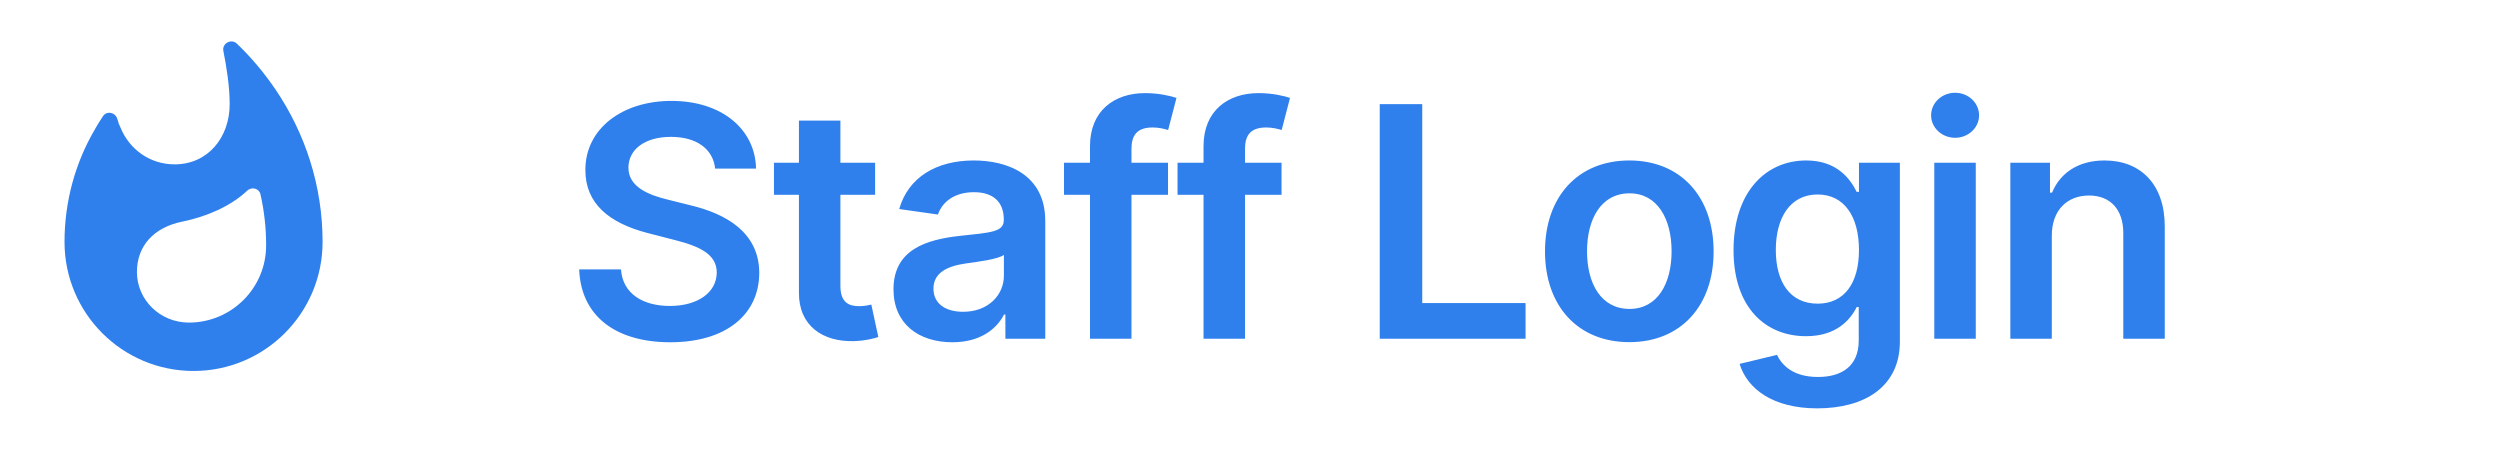 <svg width="155" height="28" viewBox="0 0 155 28" fill="none" xmlns="http://www.w3.org/2000/svg">
<path d="M44.34 10.453H46.875C46.825 7.996 44.73 6.256 41.633 6.256C38.58 6.256 36.285 7.974 36.293 10.546C36.293 12.633 37.777 13.834 40.17 14.452L41.825 14.878C43.395 15.276 44.432 15.766 44.439 16.895C44.432 18.138 43.253 18.969 41.534 18.969C39.886 18.969 38.608 18.23 38.501 16.703H35.909C36.016 19.594 38.168 21.22 41.555 21.22C45.043 21.22 47.067 19.48 47.074 16.916C47.067 14.395 44.986 13.244 42.798 12.726L41.435 12.385C40.242 12.101 38.949 11.597 38.963 10.382C38.97 9.288 39.95 8.486 41.598 8.486C43.168 8.486 44.205 9.217 44.34 10.453ZM54.257 10.091H52.105V7.477H49.534V10.091H47.985V12.079H49.534V18.145C49.52 20.197 51.011 21.206 52.943 21.149C53.674 21.128 54.179 20.986 54.456 20.893L54.022 18.884C53.88 18.919 53.589 18.983 53.27 18.983C52.623 18.983 52.105 18.756 52.105 17.719V12.079H54.257V10.091ZM59.046 21.22C60.758 21.22 61.781 20.418 62.249 19.501H62.334V21H64.806V13.699C64.806 10.815 62.455 9.949 60.374 9.949C58.08 9.949 56.319 10.972 55.751 12.96L58.151 13.301C58.407 12.555 59.131 11.916 60.389 11.916C61.582 11.916 62.235 12.527 62.235 13.599V13.642C62.235 14.381 61.461 14.416 59.536 14.622C57.42 14.849 55.396 15.482 55.396 17.939C55.396 20.084 56.965 21.22 59.046 21.22ZM59.714 19.331C58.641 19.331 57.874 18.841 57.874 17.896C57.874 16.909 58.734 16.497 59.884 16.334C60.559 16.241 61.908 16.071 62.242 15.801V17.087C62.242 18.301 61.262 19.331 59.714 19.331ZM72.417 10.091H70.151V9.232C70.151 8.379 70.506 7.903 71.465 7.903C71.87 7.903 72.211 7.996 72.424 8.06L72.942 6.071C72.609 5.957 71.877 5.773 70.989 5.773C69.093 5.773 67.58 6.859 67.58 9.061V10.091H65.968V12.079H67.58V21H70.151V12.079H72.417V10.091ZM79.456 10.091H77.19V9.232C77.19 8.379 77.546 7.903 78.504 7.903C78.909 7.903 79.25 7.996 79.463 8.06L79.981 6.071C79.648 5.957 78.916 5.773 78.028 5.773C76.132 5.773 74.619 6.859 74.619 9.061V10.091H73.007V12.079H74.619V21H77.19V12.079H79.456V10.091ZM85.544 21H94.585V18.791H88.179V6.455H85.544V21ZM101.017 21.213C104.213 21.213 106.244 18.962 106.244 15.588C106.244 12.207 104.213 9.949 101.017 9.949C97.821 9.949 95.79 12.207 95.79 15.588C95.79 18.962 97.821 21.213 101.017 21.213ZM101.031 19.153C99.263 19.153 98.396 17.577 98.396 15.581C98.396 13.585 99.263 11.987 101.031 11.987C102.771 11.987 103.638 13.585 103.638 15.581C103.638 17.577 102.771 19.153 101.031 19.153ZM112.671 25.318C115.618 25.318 117.792 23.969 117.792 21.178V10.091H115.256V11.895H115.114C114.723 11.107 113.907 9.949 111.982 9.949C109.461 9.949 107.479 11.923 107.479 15.51C107.479 19.068 109.461 20.844 111.975 20.844C113.843 20.844 114.716 19.842 115.114 19.04H115.242V21.107C115.242 22.712 114.176 23.372 112.713 23.372C111.165 23.372 110.483 22.641 110.171 22.001L107.855 22.562C108.324 24.09 109.894 25.318 112.671 25.318ZM112.692 18.827C110.995 18.827 110.1 17.506 110.1 15.496C110.1 13.514 110.98 12.058 112.692 12.058C114.347 12.058 115.256 13.429 115.256 15.496C115.256 17.577 114.333 18.827 112.692 18.827ZM119.926 21H122.498V10.091H119.926V21ZM121.219 8.543C122.036 8.543 122.703 7.918 122.703 7.151C122.703 6.376 122.036 5.751 121.219 5.751C120.395 5.751 119.728 6.376 119.728 7.151C119.728 7.918 120.395 8.543 121.219 8.543ZM127.212 14.608C127.212 13.031 128.164 12.122 129.521 12.122C130.849 12.122 131.644 12.996 131.644 14.452V21H134.215V14.054C134.222 11.44 132.731 9.949 130.479 9.949C128.846 9.949 127.724 10.73 127.227 11.945H127.099V10.091H124.641V21H127.212V14.608Z" fill="#2F80ED"/>
<path fill-rule="evenodd" clip-rule="evenodd" d="M17.09 5.56C16.39 4.53 15.59 3.57 14.69 2.71C14.34 2.37 13.75 2.69 13.85 3.17C14.04 4.11 14.24 5.35 14.24 6.46C14.24 8.52 12.89 10.19 10.83 10.19C9.29 10.19 8.03 9.26 7.48 7.93C7.38 7.73 7.34 7.61 7.28 7.39C7.17 6.97 6.62 6.84 6.38 7.21C6.2 7.48 6.03 7.75 5.87 8.04C4.68 10.08 4 12.46 4 15C4 19.42 7.58 23 12 23C16.42 23 20 19.42 20 15C20 11.51 18.92 8.27 17.09 5.56ZM11.71 20C9.93 20 8.49 18.6 8.49 16.86C8.49 15.24 9.54 14.1 11.3 13.74C12.77 13.44 14.28 12.81 15.33 11.82C15.61 11.56 16.07 11.68 16.15 12.05C16.38 13.07 16.5 14.13 16.5 15.2C16.51 17.85 14.36 20 11.71 20V20Z" fill="#2F80ED"/>
</svg>
